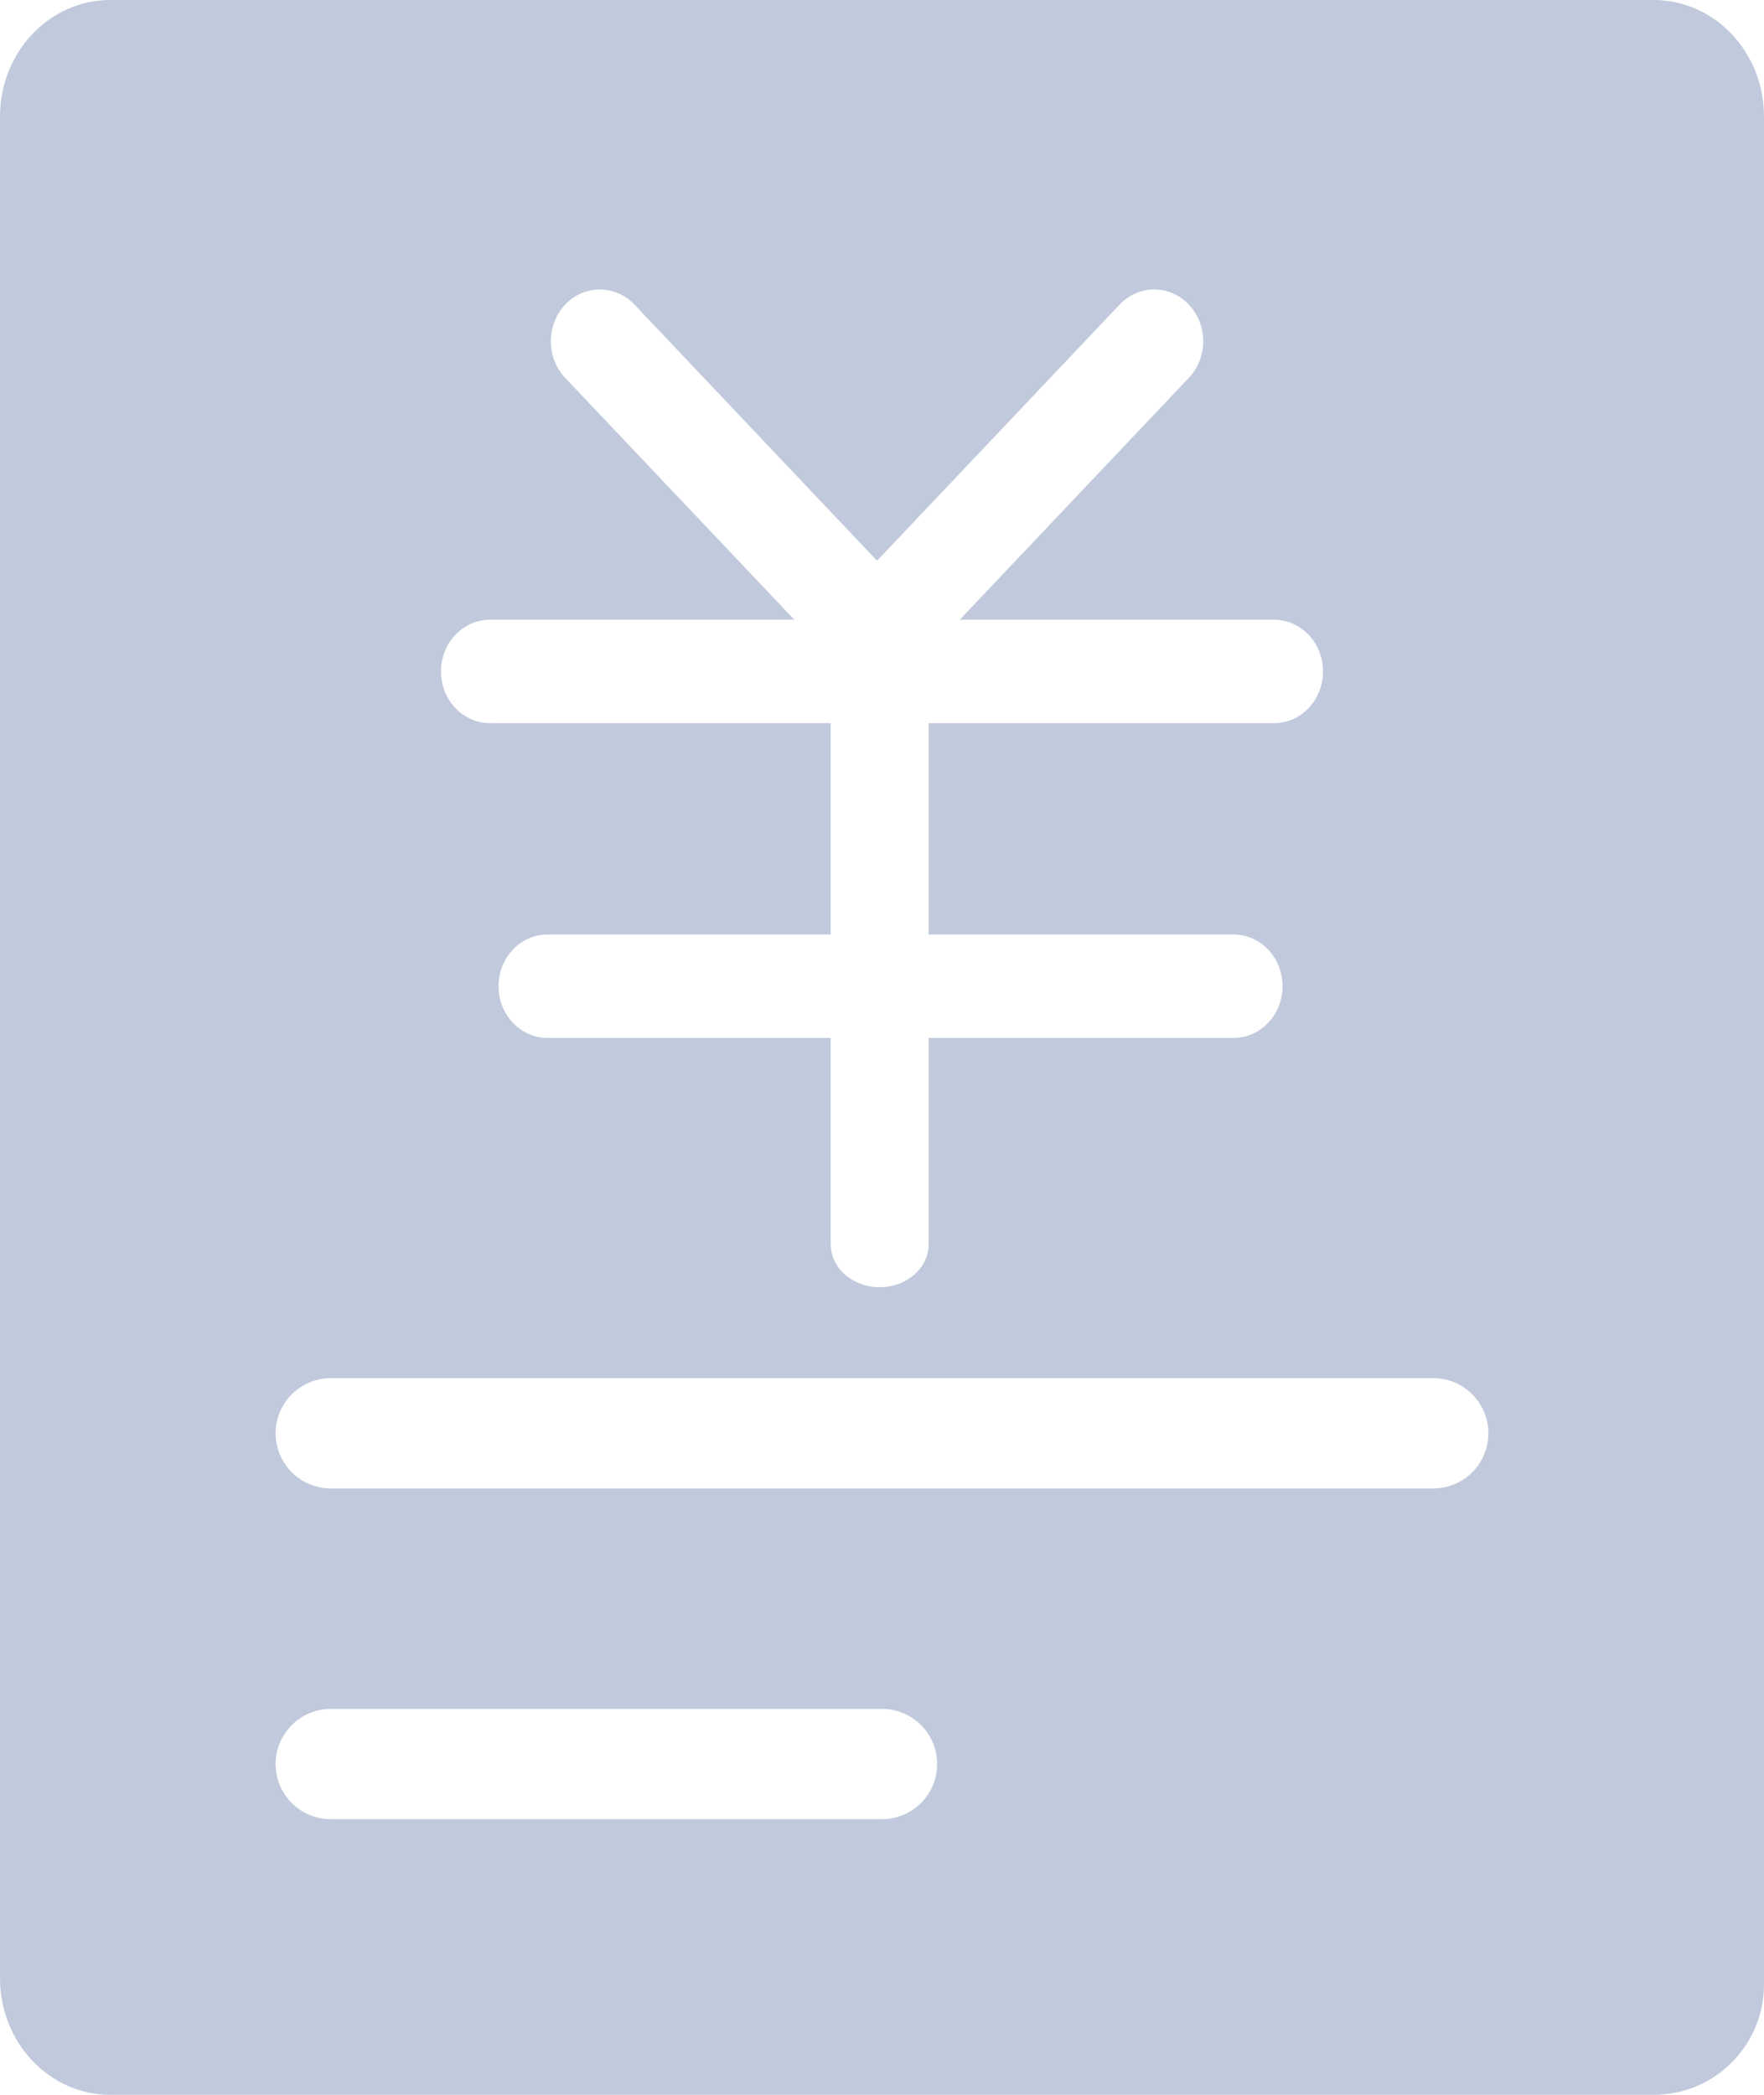 <?xml version="1.0" encoding="UTF-8"?>
<svg width="16px" height="19px" viewBox="0 0 16 19" version="1.1" xmlns="http://www.w3.org/2000/svg" xmlns:xlink="http://www.w3.org/1999/xlink">
    <!-- Generator: Sketch 54.1 (76490) - https://sketchapp.com -->
    <title>我的对账单</title>
    <desc>Created with Sketch.</desc>
    <g id="新官网2019" stroke="none" stroke-width="1" fill="none" fill-rule="evenodd">
        <g id="分析预测-风险指标维护-copy-3" transform="translate(-15, -555)" fill="#C1CADC" fill-rule="nonzero">
            <g id="左侧导航" transform="translate(-1, 60)">
                <g id="我的对账单" transform="translate(16, 495)">
                    <path d="M15,19 L1,19 C0.448,19 0,18.527 0,17.944 L0,1.056 C0,0.473 0.448,0 1,0 L15,0 C15.552,0 16,0.473 16,1.056 L16,18 C16,18.552 15.552,19 15,19 Z M3,13.5 L13,13.5 C13.276,13.5 13.5,13.276 13.5,13 C13.5,12.724 13.276,12.5 13,12.5 L3,12.5 C2.724,12.5 2.5,12.724 2.5,13 C2.5,13.276 2.724,13.5 3,13.5 Z M3,16.5 L8,16.5 C8.276,16.5 8.5,16.276 8.5,16 C8.5,15.724 8.276,15.5 8,15.5 L3,15.5 C2.724,15.5 2.5,15.724 2.5,16 C2.5,16.276 2.724,16.5 3,16.5 Z M7.535,6.559 L7.535,8.476 L4.967,8.476 C4.721,8.476 4.522,8.686 4.522,8.945 C4.522,9.204 4.721,9.414 4.967,9.414 L7.535,9.414 L7.535,11.286 C7.535,11.501 7.734,11.675 7.979,11.675 C8.224,11.675 8.423,11.501 8.423,11.286 L8.423,9.414 L11.189,9.414 C11.434,9.414 11.633,9.204 11.633,8.945 C11.633,8.686 11.434,8.476 11.189,8.476 L8.423,8.476 L8.423,6.559 L11.556,6.559 C11.801,6.559 12,6.349 12,6.09 C12,5.831 11.801,5.621 11.556,5.621 L8.705,5.621 L10.783,3.427 C10.957,3.244 10.957,2.947 10.783,2.763 C10.61,2.58 10.328,2.58 10.155,2.763 L7.955,5.086 L5.755,2.763 C5.581,2.58 5.3,2.58 5.126,2.763 C4.953,2.947 4.953,3.244 5.126,3.427 L7.205,5.621 L4.444,5.621 C4.199,5.621 4,5.831 4,6.09 C4,6.349 4.199,6.559 4.444,6.559 L7.535,6.559 Z" id="形状结合"></path>
                </g>
            </g>
        </g>
    </g>
</svg>